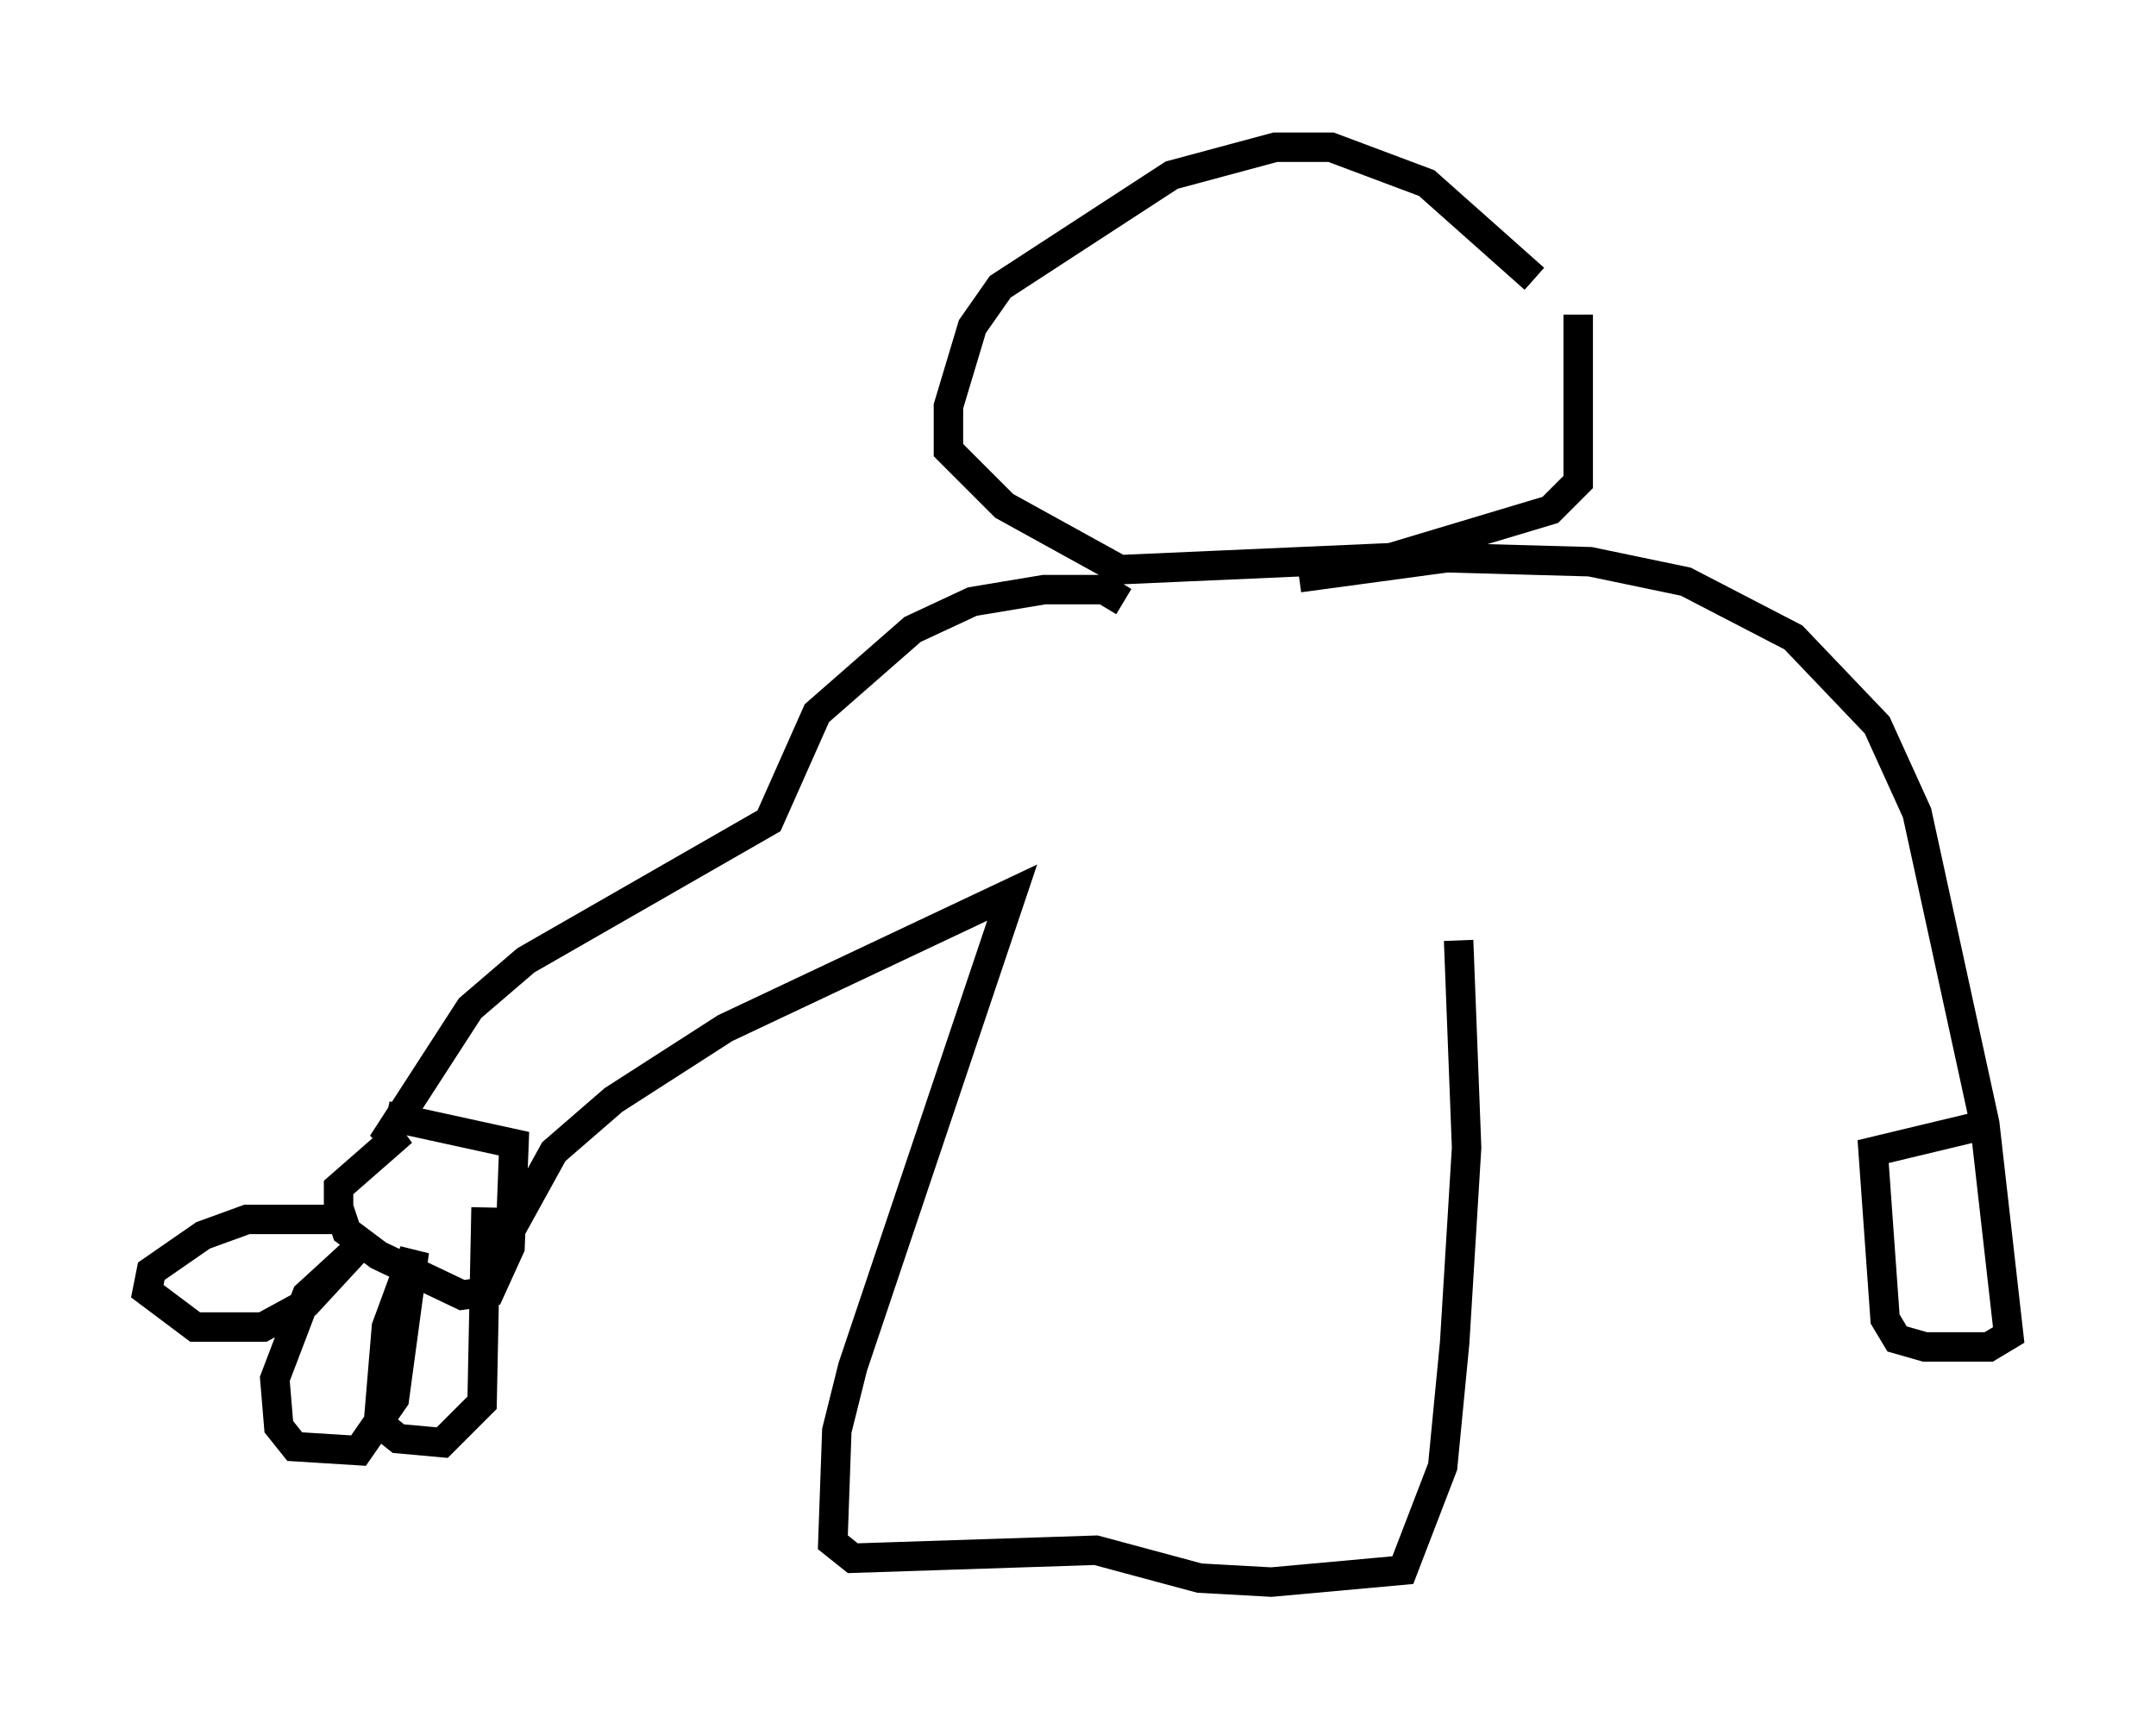<?xml version="1.0" encoding="utf-8" ?>
<svg baseProfile="full" height="58.714" version="1.1" width="73.193" xmlns="http://www.w3.org/2000/svg" xmlns:ev="http://www.w3.org/2001/xml-events" xmlns:xlink="http://www.w3.org/1999/xlink"><defs /><rect fill="white" height="58.714" width="73.193" x="0" y="0" /><path d="M54.12, 12.442 m-2.03, -2.977 l-3.654, -3.248 -3.248, -1.218 l-1.894, 0.0 -3.518, 0.947 l-5.819, 3.789 -0.947, 1.353 l-0.812, 2.706 0.0, 1.488 l1.894, 1.894 3.924, 2.165 l9.202, -0.406 5.413, -1.624 l0.947, -0.947 0.0, -5.683 m-15.426, 9.743 l-0.677, -0.406 -2.03, 0.0 l-2.436, 0.406 -2.03, 0.947 l-3.248, 2.842 -1.624, 3.654 l-8.254, 4.736 -1.894, 1.624 l-2.977, 4.601 0.677, -0.406 l-2.165, 1.894 0.0, 0.677 l0.271, 0.812 1.083, 0.812 l2.842, 1.353 0.947, -0.135 l0.677, -1.488 0.135, -3.518 l-4.33, -0.947 m-1.488, 3.518 l-3.248, 0.0 -1.488, 0.541 l-1.759, 1.218 -0.135, 0.677 l1.624, 1.218 2.3, 0.0 l1.488, -0.812 1.624, -1.759 l-1.624, 1.488 -1.083, 2.842 l0.135, 1.624 0.541, 0.677 l2.165, 0.135 1.218, -1.759 l0.677, -5.007 -0.947, 2.571 l-0.271, 3.248 0.677, 0.541 l1.488, 0.135 1.353, -1.353 l0.135, -6.631 m0.135, 2.03 l2.165, -3.924 2.03, -1.759 l3.789, -2.436 9.743, -4.601 l-5.413, 16.103 -0.541, 2.165 l-0.135, 3.789 0.677, 0.541 l8.254, -0.271 3.518, 0.947 l2.436, 0.135 4.465, -0.406 l1.353, -3.518 0.406, -4.195 l0.406, -6.631 -0.271, -7.036 m-5.413, -12.314 l5.007, -0.677 4.871, 0.135 l3.248, 0.677 3.654, 1.894 l2.842, 2.977 1.353, 2.977 l2.3, 10.555 0.812, 7.172 l-0.677, 0.406 -2.165, 0.0 l-0.947, -0.271 -0.406, -0.677 l-0.406, -5.683 3.383, -0.812 " fill="none" stroke="black" stroke-width="1" /></svg>